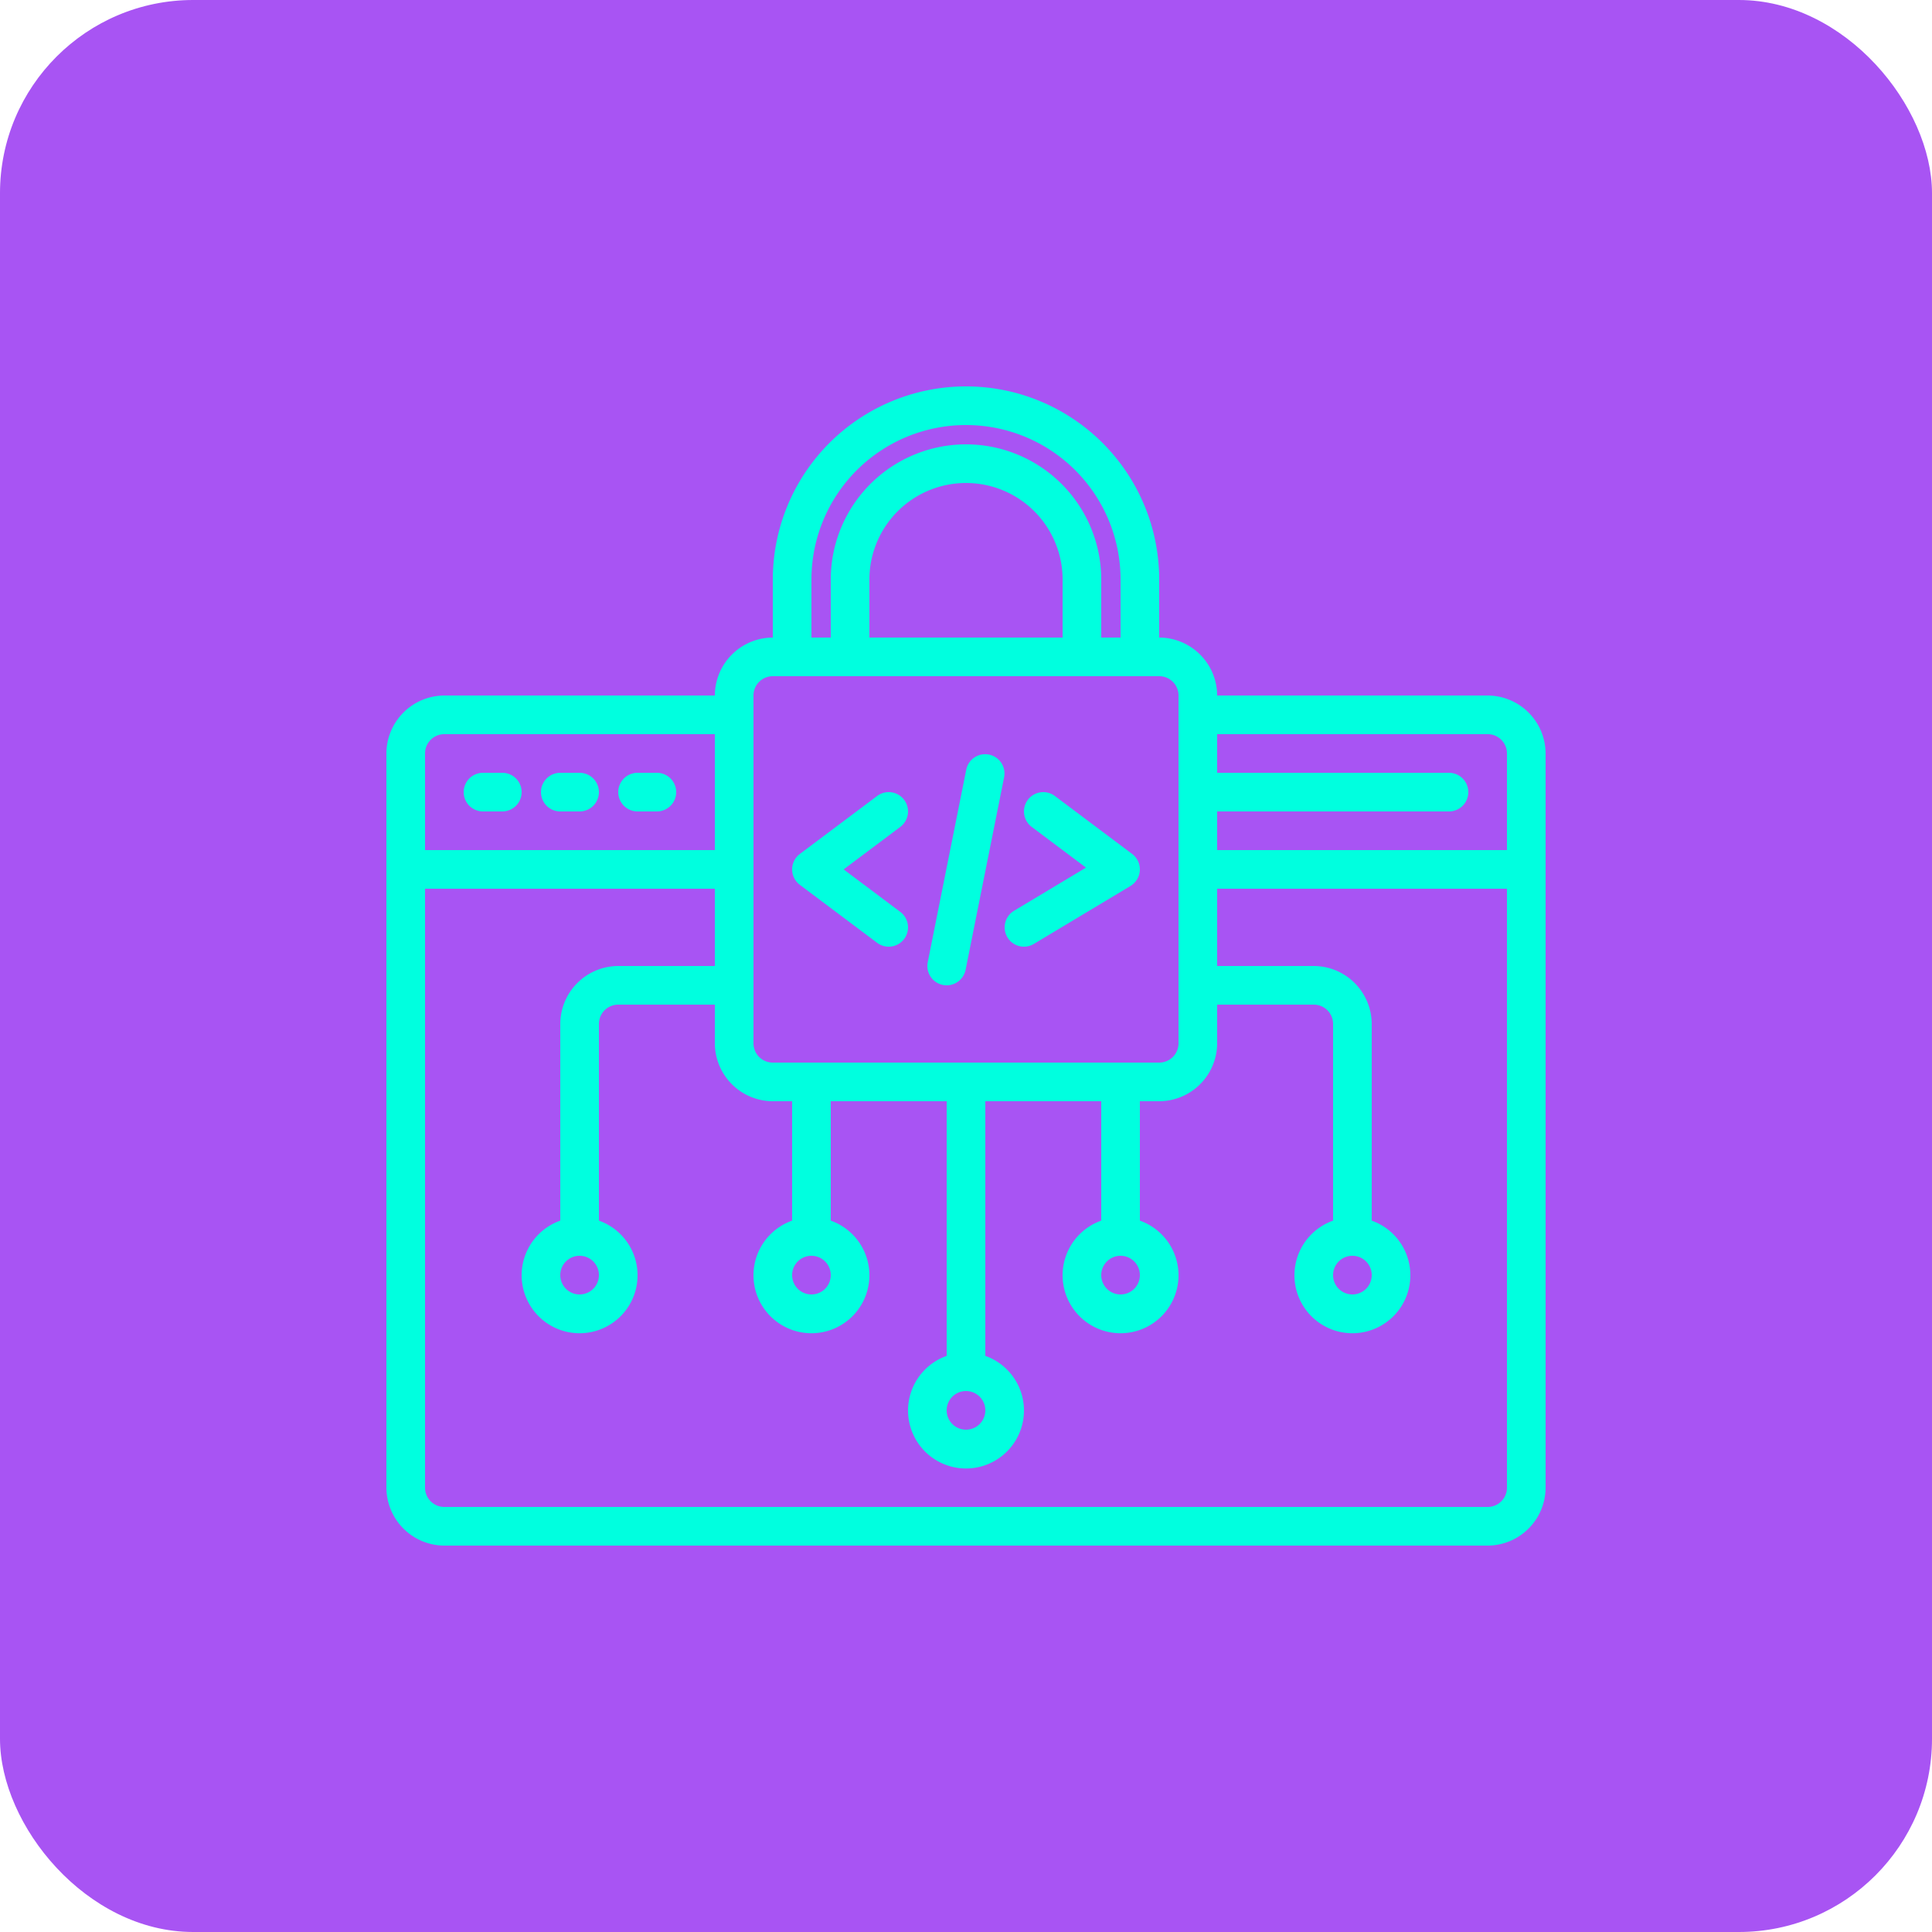 <svg xmlns="http://www.w3.org/2000/svg" width="100" height="100" viewBox="0 0 100 100">
  <g id="Grupo_1103995" data-name="Grupo 1103995" transform="translate(-194 -794)">
    <rect id="Rectángulo_403517" data-name="Rectángulo 403517" width="100" height="100" rx="10" transform="translate(194 794)" fill="#a854f3"/>
    <g id="lock-coding-share-protect-web_design" data-name="lock-coding-share-protect-web design" transform="translate(212 812)">
      <path id="Trazado_880255" data-name="Trazado 880255" d="M59,18H45a3.009,3.009,0,0,0-3-3V12a10,10,0,1,0-20,0v3a3.009,3.009,0,0,0-3,3H5a3.009,3.009,0,0,0-3,3V59a3.009,3.009,0,0,0,3,3H59a3.009,3.009,0,0,0,3-3V21a3.009,3.009,0,0,0-3-3ZM24,12a8,8,0,0,1,16,0v3H39V12a7,7,0,0,0-14,0v3H24Zm13,0v3H27V12a5,5,0,0,1,10,0ZM21,18a1,1,0,0,1,1-1H42a1,1,0,0,1,1,1V36a1,1,0,0,1-1,1H22a1,1,0,0,1-1-1ZM41,48a1,1,0,1,1-1-1A1,1,0,0,1,41,48Zm-8,7a1,1,0,1,1-1-1A1,1,0,0,1,33,55Zm-8-7a1,1,0,1,1-1-1A1,1,0,0,1,25,48ZM4,21a1,1,0,0,1,1-1H19v6H4ZM60,59a1,1,0,0,1-1,1H5a1,1,0,0,1-1-1V28H19v4H14a3.009,3.009,0,0,0-3,3V45.18a3,3,0,1,0,2,0V35a1,1,0,0,1,1-1h5v2a3.009,3.009,0,0,0,3,3h1v6.18a3,3,0,1,0,2,0V39h6V52.18a3,3,0,1,0,2,0V39h6v6.18a3,3,0,1,0,2,0V39h1a3.009,3.009,0,0,0,3-3V34h5a1,1,0,0,1,1,1V45.18a3,3,0,1,0,2,0V35a3.009,3.009,0,0,0-3-3H45V28H60ZM13,48a1,1,0,1,1-1-1A1,1,0,0,1,13,48Zm39-1a1,1,0,1,1-1,1A1,1,0,0,1,52,47Zm8-21H45V24H57a1,1,0,0,0,0-2H45V20H59a1,1,0,0,1,1,1Z" fill="#00ffdf"/>
      <path id="Trazado_880256" data-name="Trazado 880256" d="M8,22H7a1,1,0,0,0,0,2H8a1,1,0,0,0,0-2Z" fill="#00ffdf"/>
      <path id="Trazado_880257" data-name="Trazado 880257" d="M12,22H11a1,1,0,0,0,0,2h1a1,1,0,0,0,0-2Z" fill="#00ffdf"/>
      <path id="Trazado_880258" data-name="Trazado 880258" d="M16,22H15a1,1,0,0,0,0,2h1a1,1,0,0,0,0-2Z" fill="#00ffdf"/>
      <path id="Trazado_880259" data-name="Trazado 880259" d="M30.8,32.98A.948.948,0,0,0,31,33a1,1,0,0,0,.979-.8l2-10a1,1,0,0,0-1.96-.392l-2,10A1,1,0,0,0,30.8,32.98Z" fill="#00ffdf"/>
      <path id="Trazado_880260" data-name="Trazado 880260" d="M27.4,30.8a1,1,0,1,0,1.2-1.6L25.667,27,28.6,24.8a1,1,0,0,0-1.2-1.6l-4,3a1,1,0,0,0,0,1.6Z" fill="#00ffdf"/>
      <path id="Trazado_880261" data-name="Trazado 880261" d="M35,31a.994.994,0,0,0,.514-.143l5-3A1,1,0,0,0,40.6,26.2l-4-3a1,1,0,1,0-1.2,1.6l2.81,2.108-3.725,2.235A1,1,0,0,0,35,31Z" fill="#00ffdf"/>
    </g>
  </g>
</svg>
